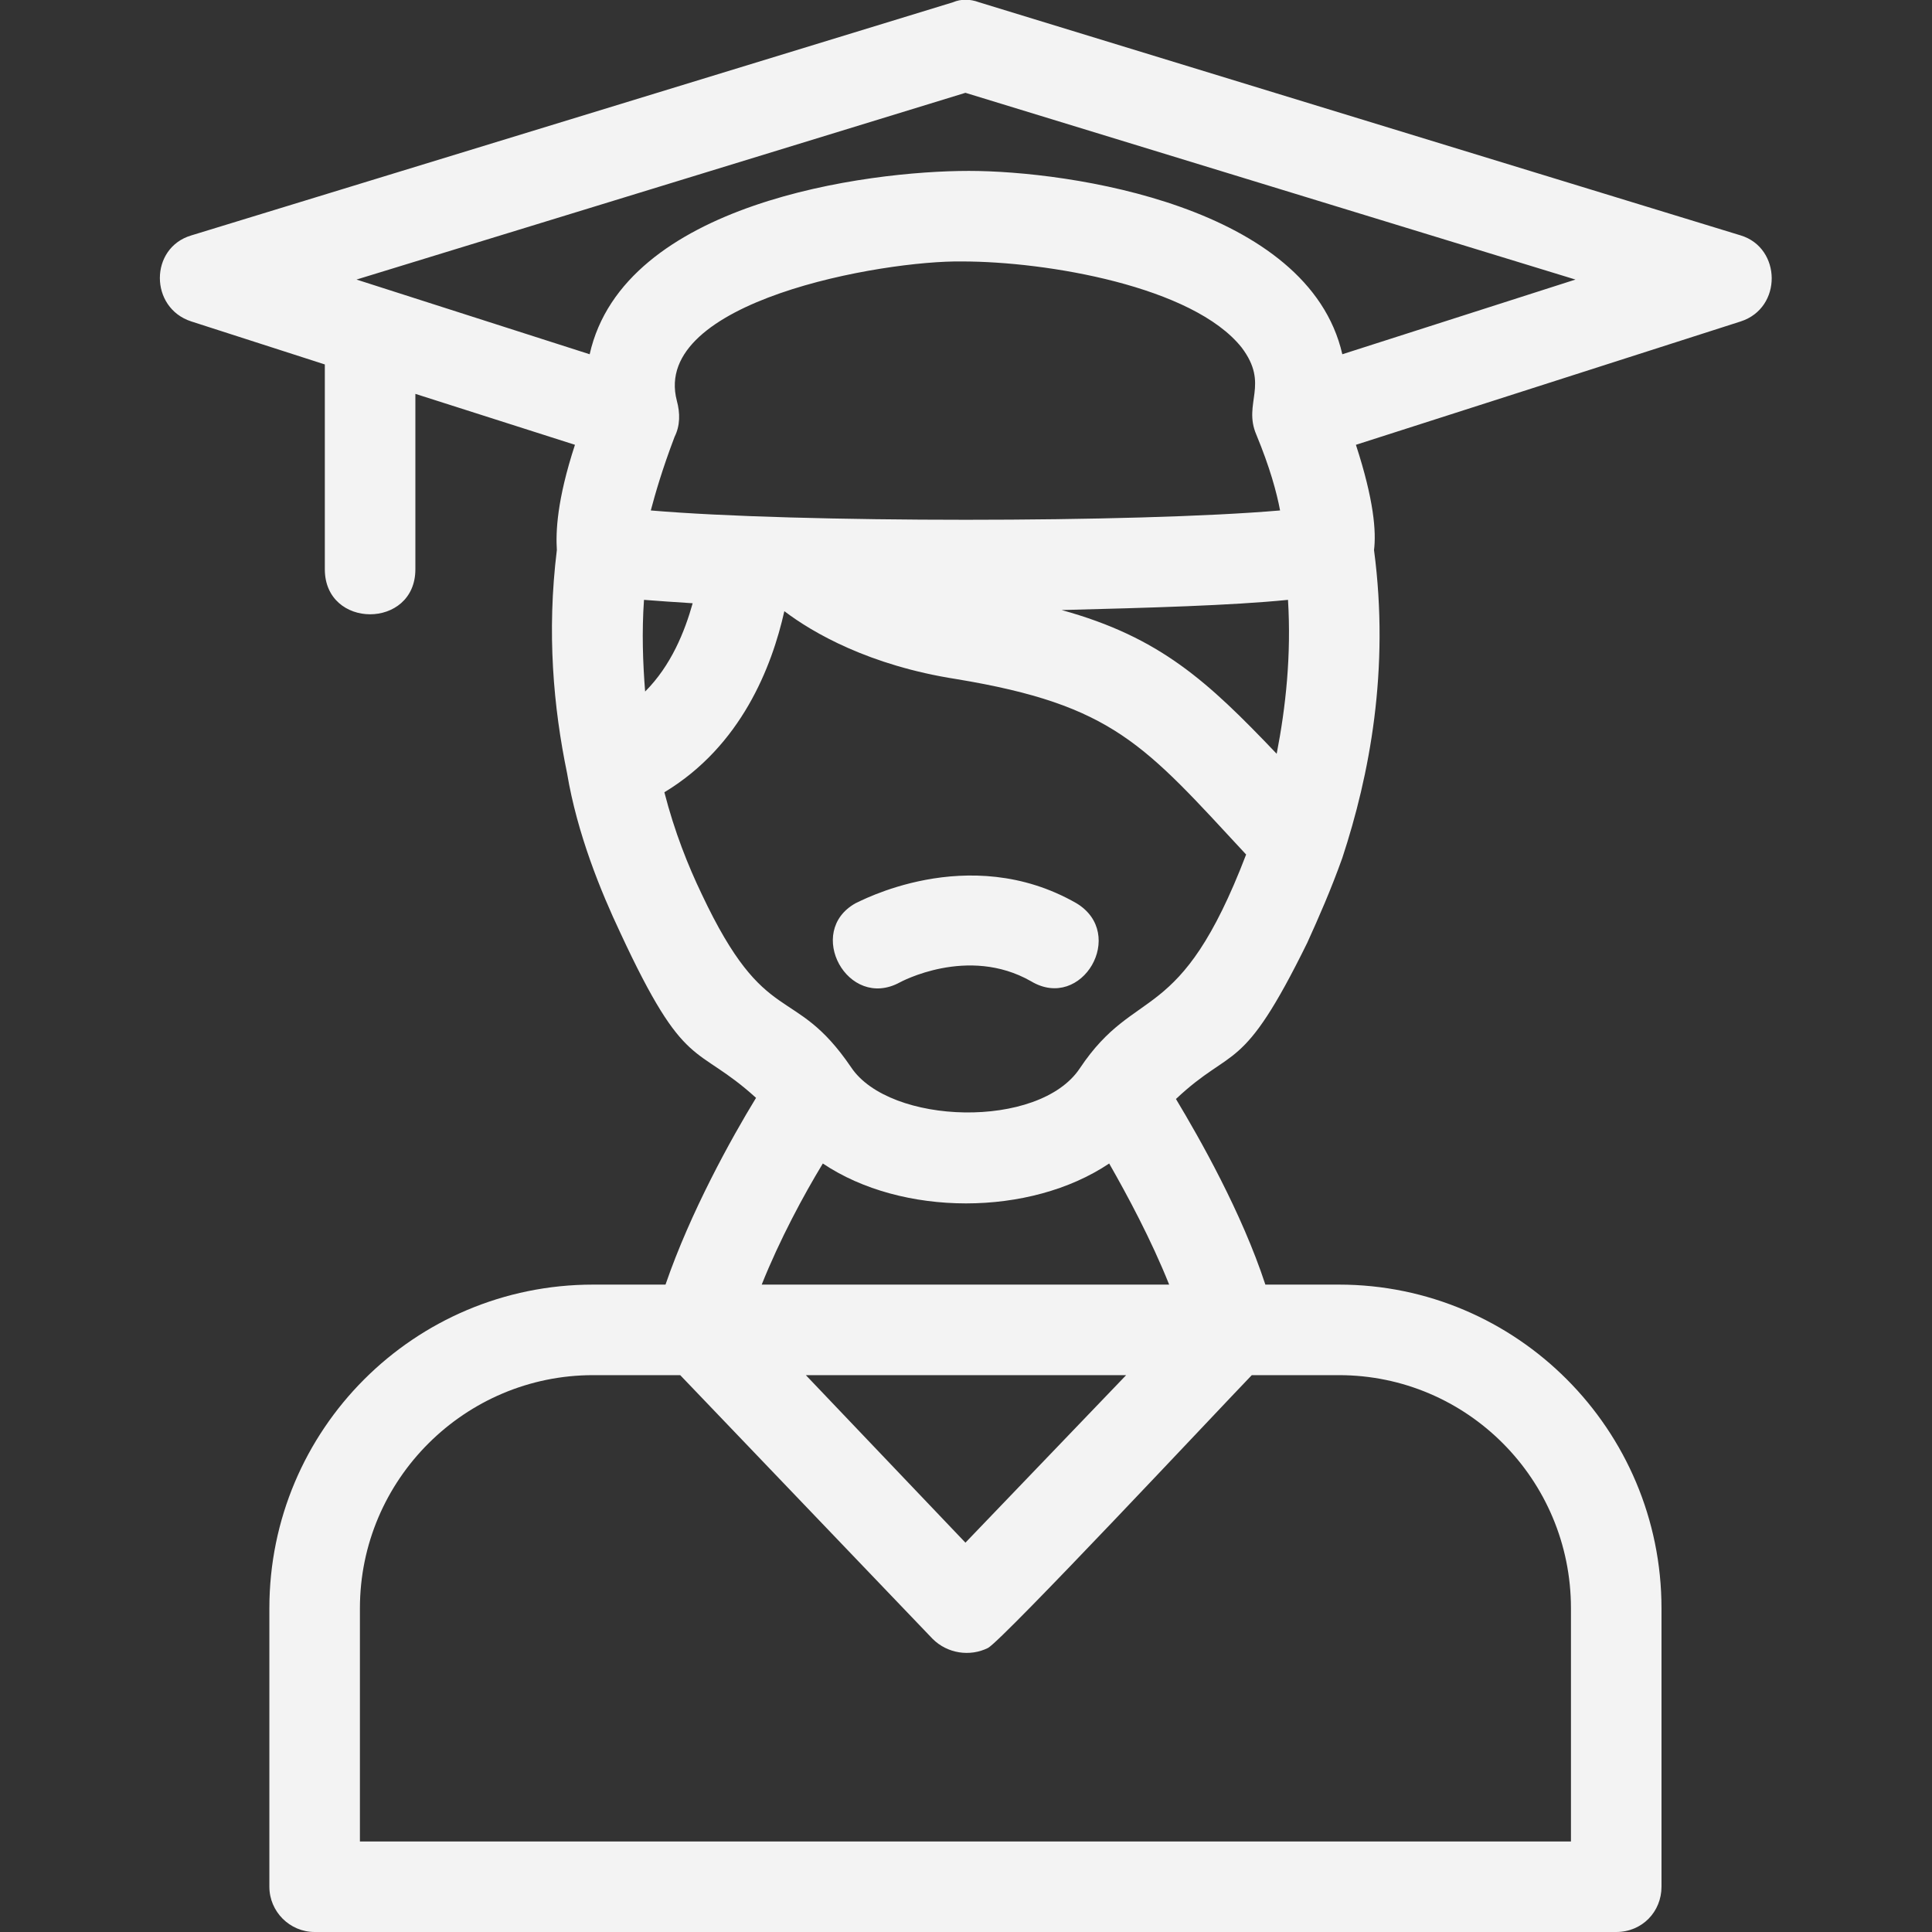 <svg xmlns="http://www.w3.org/2000/svg" xml:space="preserve" width="1.707in" height="1.707in" version="1.1" style="shape-rendering:geometricPrecision; text-rendering:geometricPrecision; image-rendering:optimizeQuality; fill-rule:evenodd; clip-rule:evenodd" viewBox="0 0 1707 1707" xmlns:xlink="http://www.w3.org/1999/xlink">
 <rect x="0" y="0" width="1707" height="1707" fill="#333333" stroke="none"/>
 <defs>
  <style type="text/css">
   
    .fil0 {fill:black}
   
  </style>
 </defs>
 <g id="Layer_x0020_1">
  <path class="fil0" d="M824 1448l-223 -233 -77 0c-113,0 -206,92 -206,206l0 206 1070 0 0 -206c0,-114 -92,-206 -205,-206l-77 0c-28,29 -219,233 -233,241 -16,8 -36,5 -49,-8zm-68 -650c-45,25 -7,95 39,70 0,0 60,-33 116,-1 45,27 85,-42 40,-69 -96,-55 -194,0 -195,0zm-29 230c-17,28 -38,67 -54,107l360 0c-16,-40 -37,-79 -53,-107 -70,47 -183,47 -253,0zm-59 -58c-54,-49 -62,-21 -120,-146 -17,-36 -38,-87 -47,-141 -12,-58 -18,-124 -9,-197 -1,-16 0,-44 16,-93l-141 -45 0 155c0,53 -80,53 -80,0l0 -181 -118 -38c-37,-12 -37,-65 0,-76l673 -206c7,-3 15,-3 23,0l673 206c36,11 37,64 0,76l-340 109c16,49 18,77 16,93 14,106 -4,199 -28,272 -10,28 -21,53 -31,75 -58,118 -65,90 -116,138 21,35 58,100 79,164l65 0c157,0 285,128 285,286l0 246c0,22 -17,40 -40,40l-1150 0c-22,0 -40,-18 -40,-40l0 -246c0,-158 128,-286 286,-286l64 0c22,-64 58,-129 80,-165zm-72 -584c-11,29 -17,50 -21,65 128,11 429,11 556,0 -3,-16 -9,-38 -21,-67 -12,-28 12,-44 -13,-77 -43,-54 -172,-76 -247,-76 -70,-1 -275,35 -252,123 3,11 3,22 -2,32zm-27 144c-2,28 -1,56 1,81 23,-23 35,-53 42,-78 -16,-1 -30,-2 -43,-3zm18 170c9,35 21,65 33,90 57,121 81,78 132,153 34,51 166,55 202,1 50,-75 88,-35 147,-189 -90,-97 -117,-132 -256,-155 -77,-12 -127,-41 -152,-60 -11,49 -38,119 -106,160zm541 -34c8,-41 13,-87 10,-136 -50,5 -122,7 -200,9 87,24 129,63 190,127zm-416 549l141 148 142 -148 -283 0zm144 -1064c89,0 300,31 330,162l206 -66 -539 -165 -538 165 206 66c30,-134 245,-162 335,-162z" id="id_101" style="fill: rgb(243, 243, 243);"></path>
 </g>
</svg>